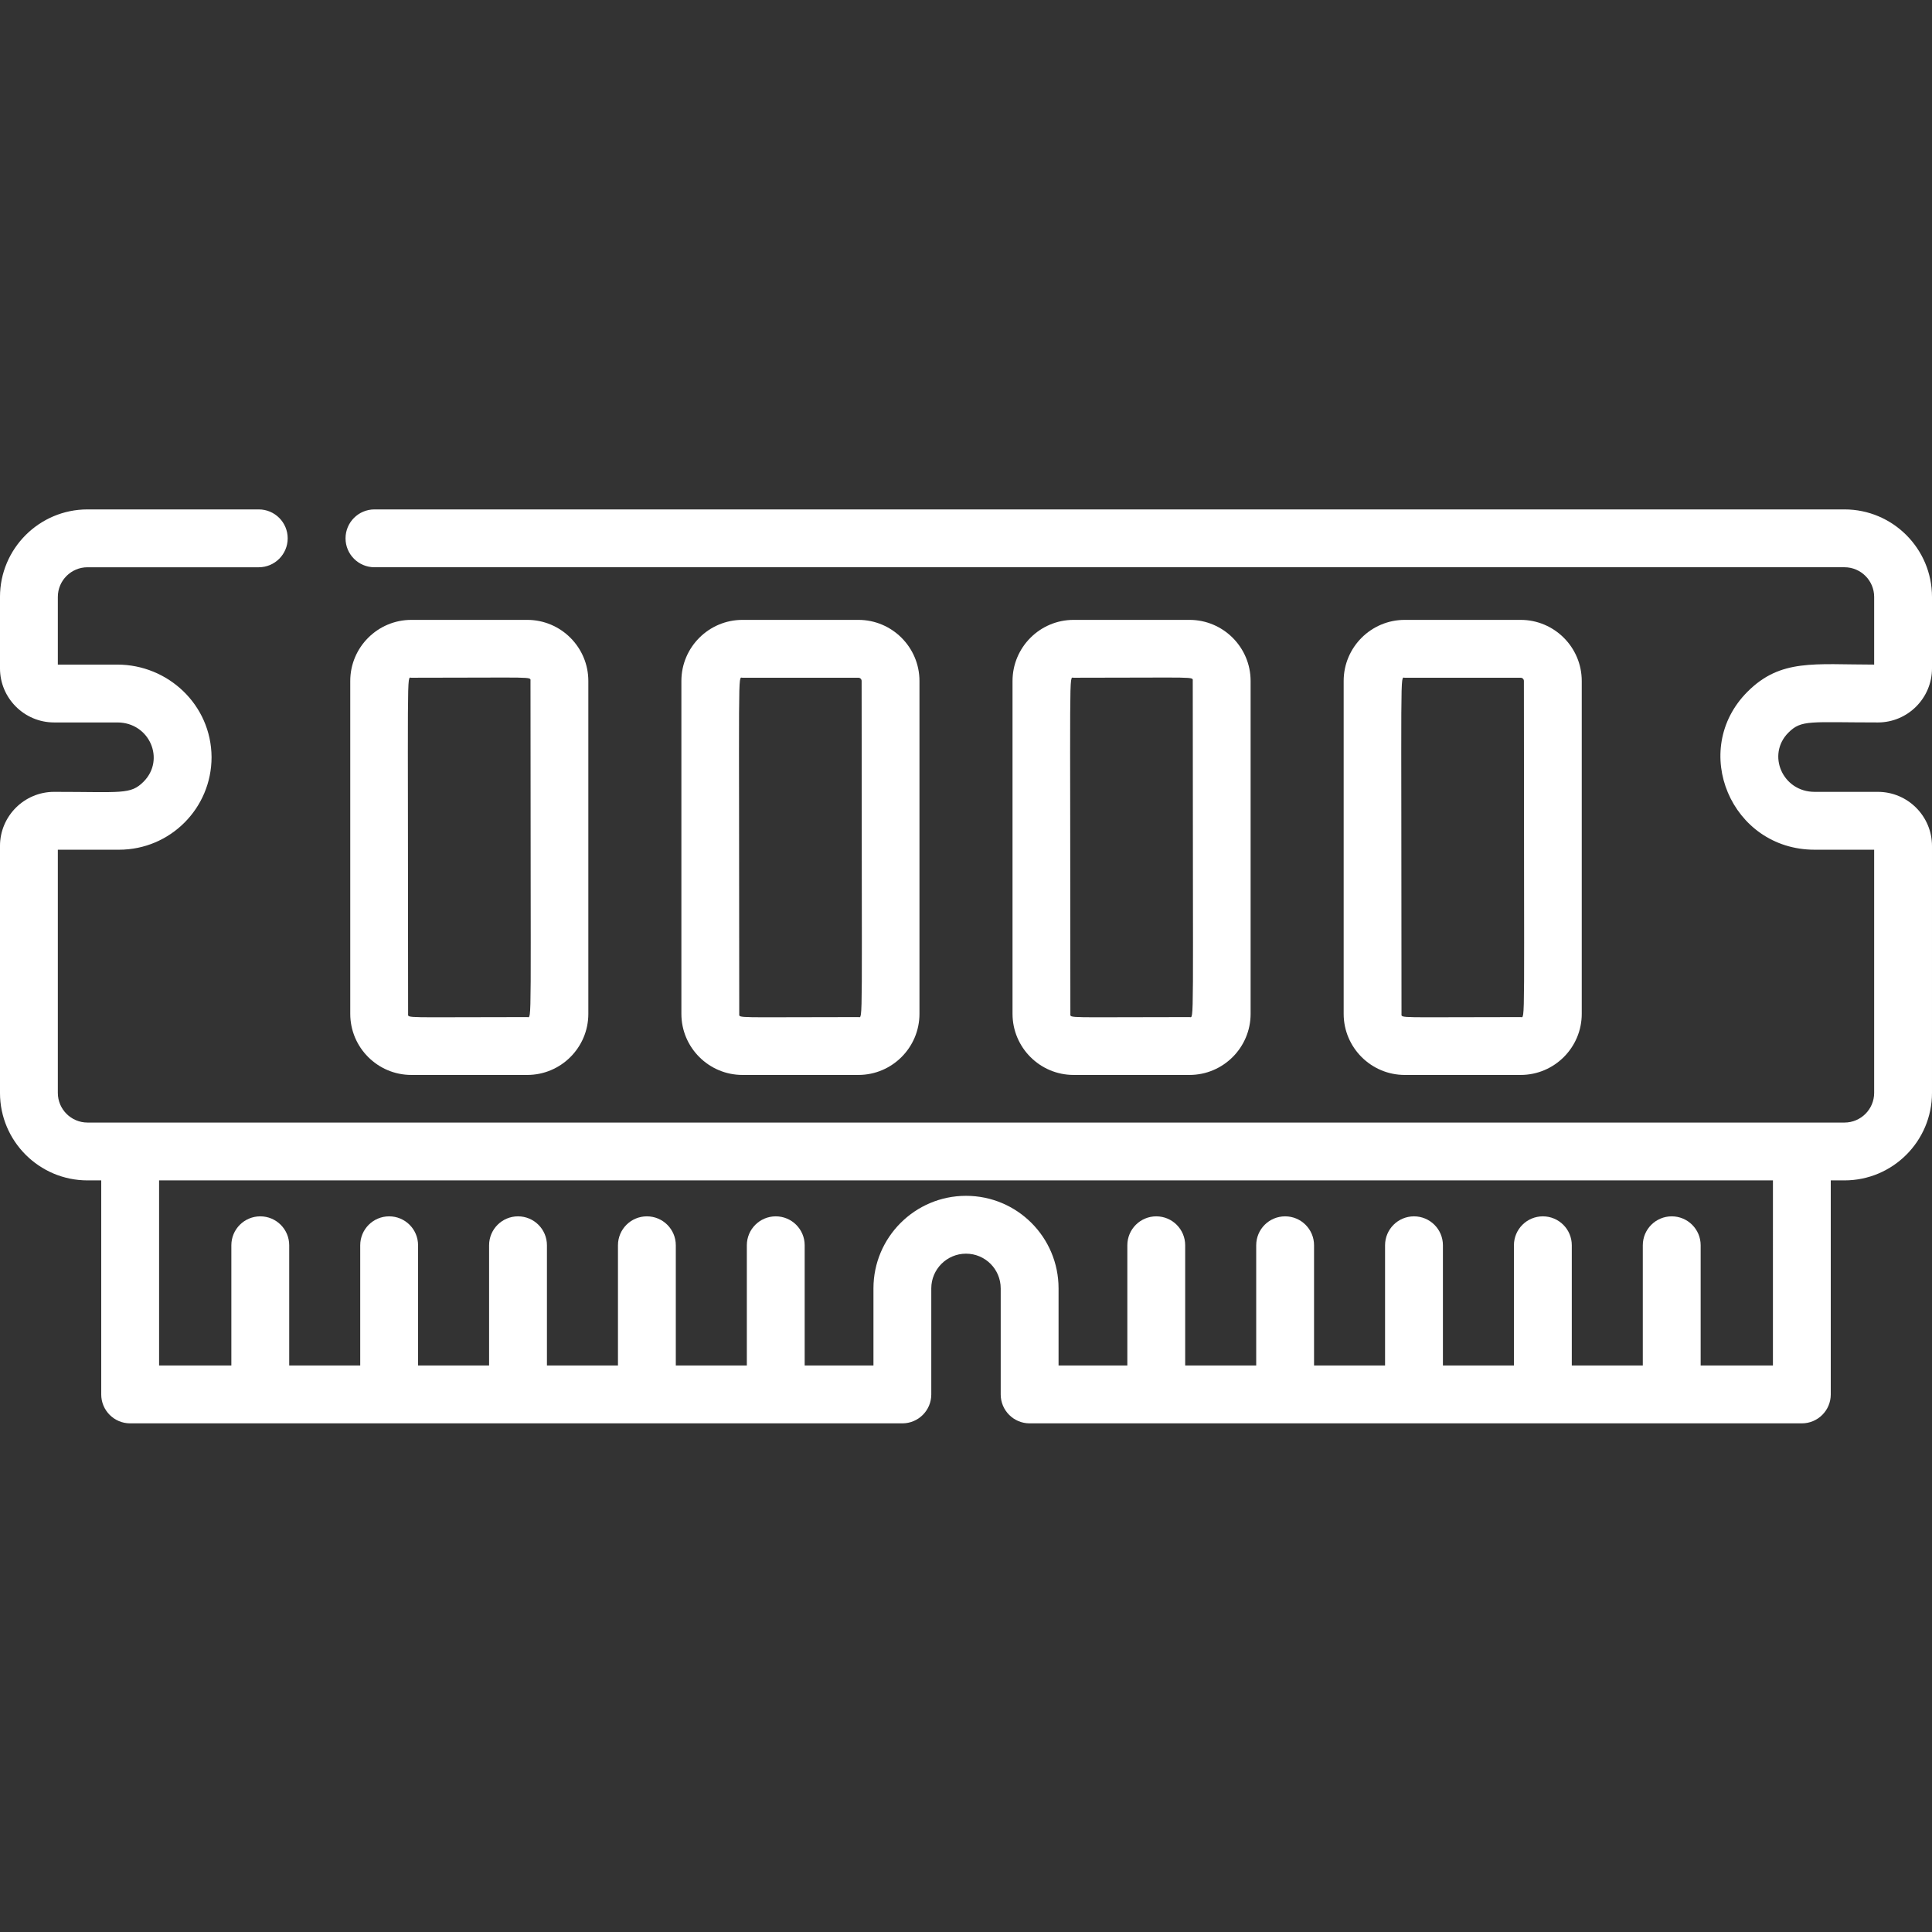 <svg id="SvgjsSvg1025" width="288" height="288" xmlns="http://www.w3.org/2000/svg" version="1.1" xmlns:xlink="http://www.w3.org/1999/xlink" xmlns:svgjs="http://svgjs.com/svgjs"><rect width="100%" height="100%" fill="#333333" stroke="none"/><defs id="SvgjsDefs1026"></defs><g id="SvgjsG1027"><svg xmlns="http://www.w3.org/2000/svg" width="288" height="288" viewBox="0 -135 512 512"><path d="m497.66 56.457c7.906 0 14.34-6.434 14.34-14.34v-18.93c0-12.785-10.402-23.188-23.188-23.188h-389.578c-4.23 0-7.664 3.434-7.664 7.664 0 4.234 3.434 7.664 7.664 7.664h389.578c4.332 0 7.859 3.527 7.859 7.859v17.938c-15.875 0-24.766-1.609-33.559 7.184-15.453 15.453-4.352 41.875 17.781 41.875h15.777v64.445c0 4.332-3.527 7.859-7.859 7.859-1.688 0-456.336 0-465.625 0-4.332 0-7.859-3.527-7.859-7.859v-64.445h16.211c13.582 0 24.527-10.992 24.527-24.531-.078-13.895-11.566-24.527-24.969-24.527h-15.77v-17.934c0-4.336 3.527-7.859 7.859-7.859h45.387c4.234 0 7.668-3.434 7.668-7.668 0-4.23-3.434-7.664-7.668-7.664h-45.387c-12.785 0-23.188 10.402-23.188 23.191v18.926c0 7.906 6.434 14.34 14.34 14.34h16.758c8.551 0 12.777 9.855 6.949 15.703-3.48 3.48-5.75 2.691-23.707 2.691-7.906 0-14.34 6.434-14.34 14.34v65.438c0 12.785 10.402 23.188 23.188 23.188h3.641v56.723c0 4.234 3.43 7.664 7.664 7.664h204.645c4.234 0 7.664-3.43 7.664-7.664v-28.105c0-5.07 4.129-9.199 9.199-9.199 5.094 0 9.199 4.121 9.199 9.199v28.105c0 4.234 3.43 7.664 7.664 7.664h204.645c4.234 0 7.664-3.43 7.664-7.664v-56.723h3.641c12.785 0 23.188-10.402 23.188-23.188v-65.438c0-7.906-6.434-14.34-14.34-14.34h-16.766c-8.52 0-12.773-9.871-6.941-15.703 3.477-3.477 5.734-2.691 23.707-2.691zm-27.816 170.418h-19.152v-31.867c0-4.234-3.434-7.664-7.664-7.664-4.234 0-7.668 3.43-7.668 7.664v31.867h-18.82v-31.867c0-4.234-3.434-7.664-7.664-7.664-4.234 0-7.668 3.43-7.668 7.664v31.867h-18.82v-31.867c0-4.234-3.434-7.664-7.664-7.664-4.234 0-7.668 3.43-7.668 7.664v31.867h-18.82v-31.867c0-4.234-3.43-7.664-7.664-7.664-4.234 0-7.664 3.43-7.664 7.664v31.867h-18.824v-31.867c0-4.234-3.43-7.664-7.664-7.664s-7.664 3.43-7.664 7.664v31.867h-18.227v-20.441c0-13.52-10.938-24.527-24.527-24.527-13.523 0-24.527 11-24.527 24.527v20.441h-18.227v-31.867c0-4.234-3.43-7.664-7.664-7.664s-7.664 3.43-7.664 7.664v31.867h-18.824v-31.867c0-4.234-3.43-7.664-7.664-7.664-4.234 0-7.664 3.43-7.664 7.664v31.867h-18.824v-31.867c0-4.234-3.43-7.664-7.664-7.664s-7.664 3.43-7.664 7.664v31.867h-18.824v-31.867c0-4.234-3.43-7.664-7.664-7.664s-7.664 3.43-7.664 7.664v31.867h-18.82v-31.867c0-4.234-3.434-7.664-7.668-7.664-4.23 0-7.664 3.43-7.664 7.664v31.867h-19.152v-49.059h427.688zm0 0" fill="#ffffff" class="color000 svgShape"></path><path d="M139.727 149.871c8.926 0 16.188-7.266 16.188-16.191v-88.215c0-8.926-7.262-16.191-16.188-16.191h-30.715c-8.926 0-16.191 7.266-16.191 16.191v88.215c0 8.926 7.266 16.191 16.191 16.191zm-31.574-16.191c0-93.559-.418-89.074.859-89.074 32.949 0 31.574-.371 31.574.855 0 93.559.418 89.078-.859 89.078-32.949 0-31.574.367-31.574-.859zm0 0M227.48 149.871c8.926 0 16.188-7.266 16.188-16.191v-88.215c0-8.926-7.262-16.191-16.188-16.191h-30.715c-8.926 0-16.191 7.266-16.191 16.191v88.215c0 8.926 7.266 16.191 16.191 16.191zm-31.574-16.191c0-93.559-.418-89.074.859-89.074h30.715c.473 0 .859.383.859.855 0 93.559.418 89.078-.859 89.078-32.949 0-31.574.367-31.574-.859zm0 0M315.234 149.871c8.926 0 16.191-7.266 16.191-16.191v-88.215c0-8.926-7.266-16.191-16.191-16.191h-30.715c-8.926 0-16.188 7.266-16.188 16.191v88.215c0 8.926 7.262 16.191 16.188 16.191zm-31.574-16.191c0-93.559-.418-89.074.859-89.074 32.949 0 31.574-.371 31.574.855 0 93.559.418 89.078-.859 89.078-32.949 0-31.574.367-31.574-.859zm0 0M402.988 149.871c8.926 0 16.191-7.266 16.191-16.191v-88.215c0-8.926-7.266-16.191-16.191-16.191h-30.715c-8.926 0-16.188 7.266-16.188 16.191v88.215c0 8.926 7.262 16.191 16.188 16.191zm-31.574-16.191c0-93.559-.418-89.074.859-89.074h30.715c.477 0 .859.383.859.855 0 93.559.418 89.078-.859 89.078-32.949 0-31.574.367-31.574-.859zm0 0" fill="#ffffff" class="color000 svgShape"></path></svg></g></svg>